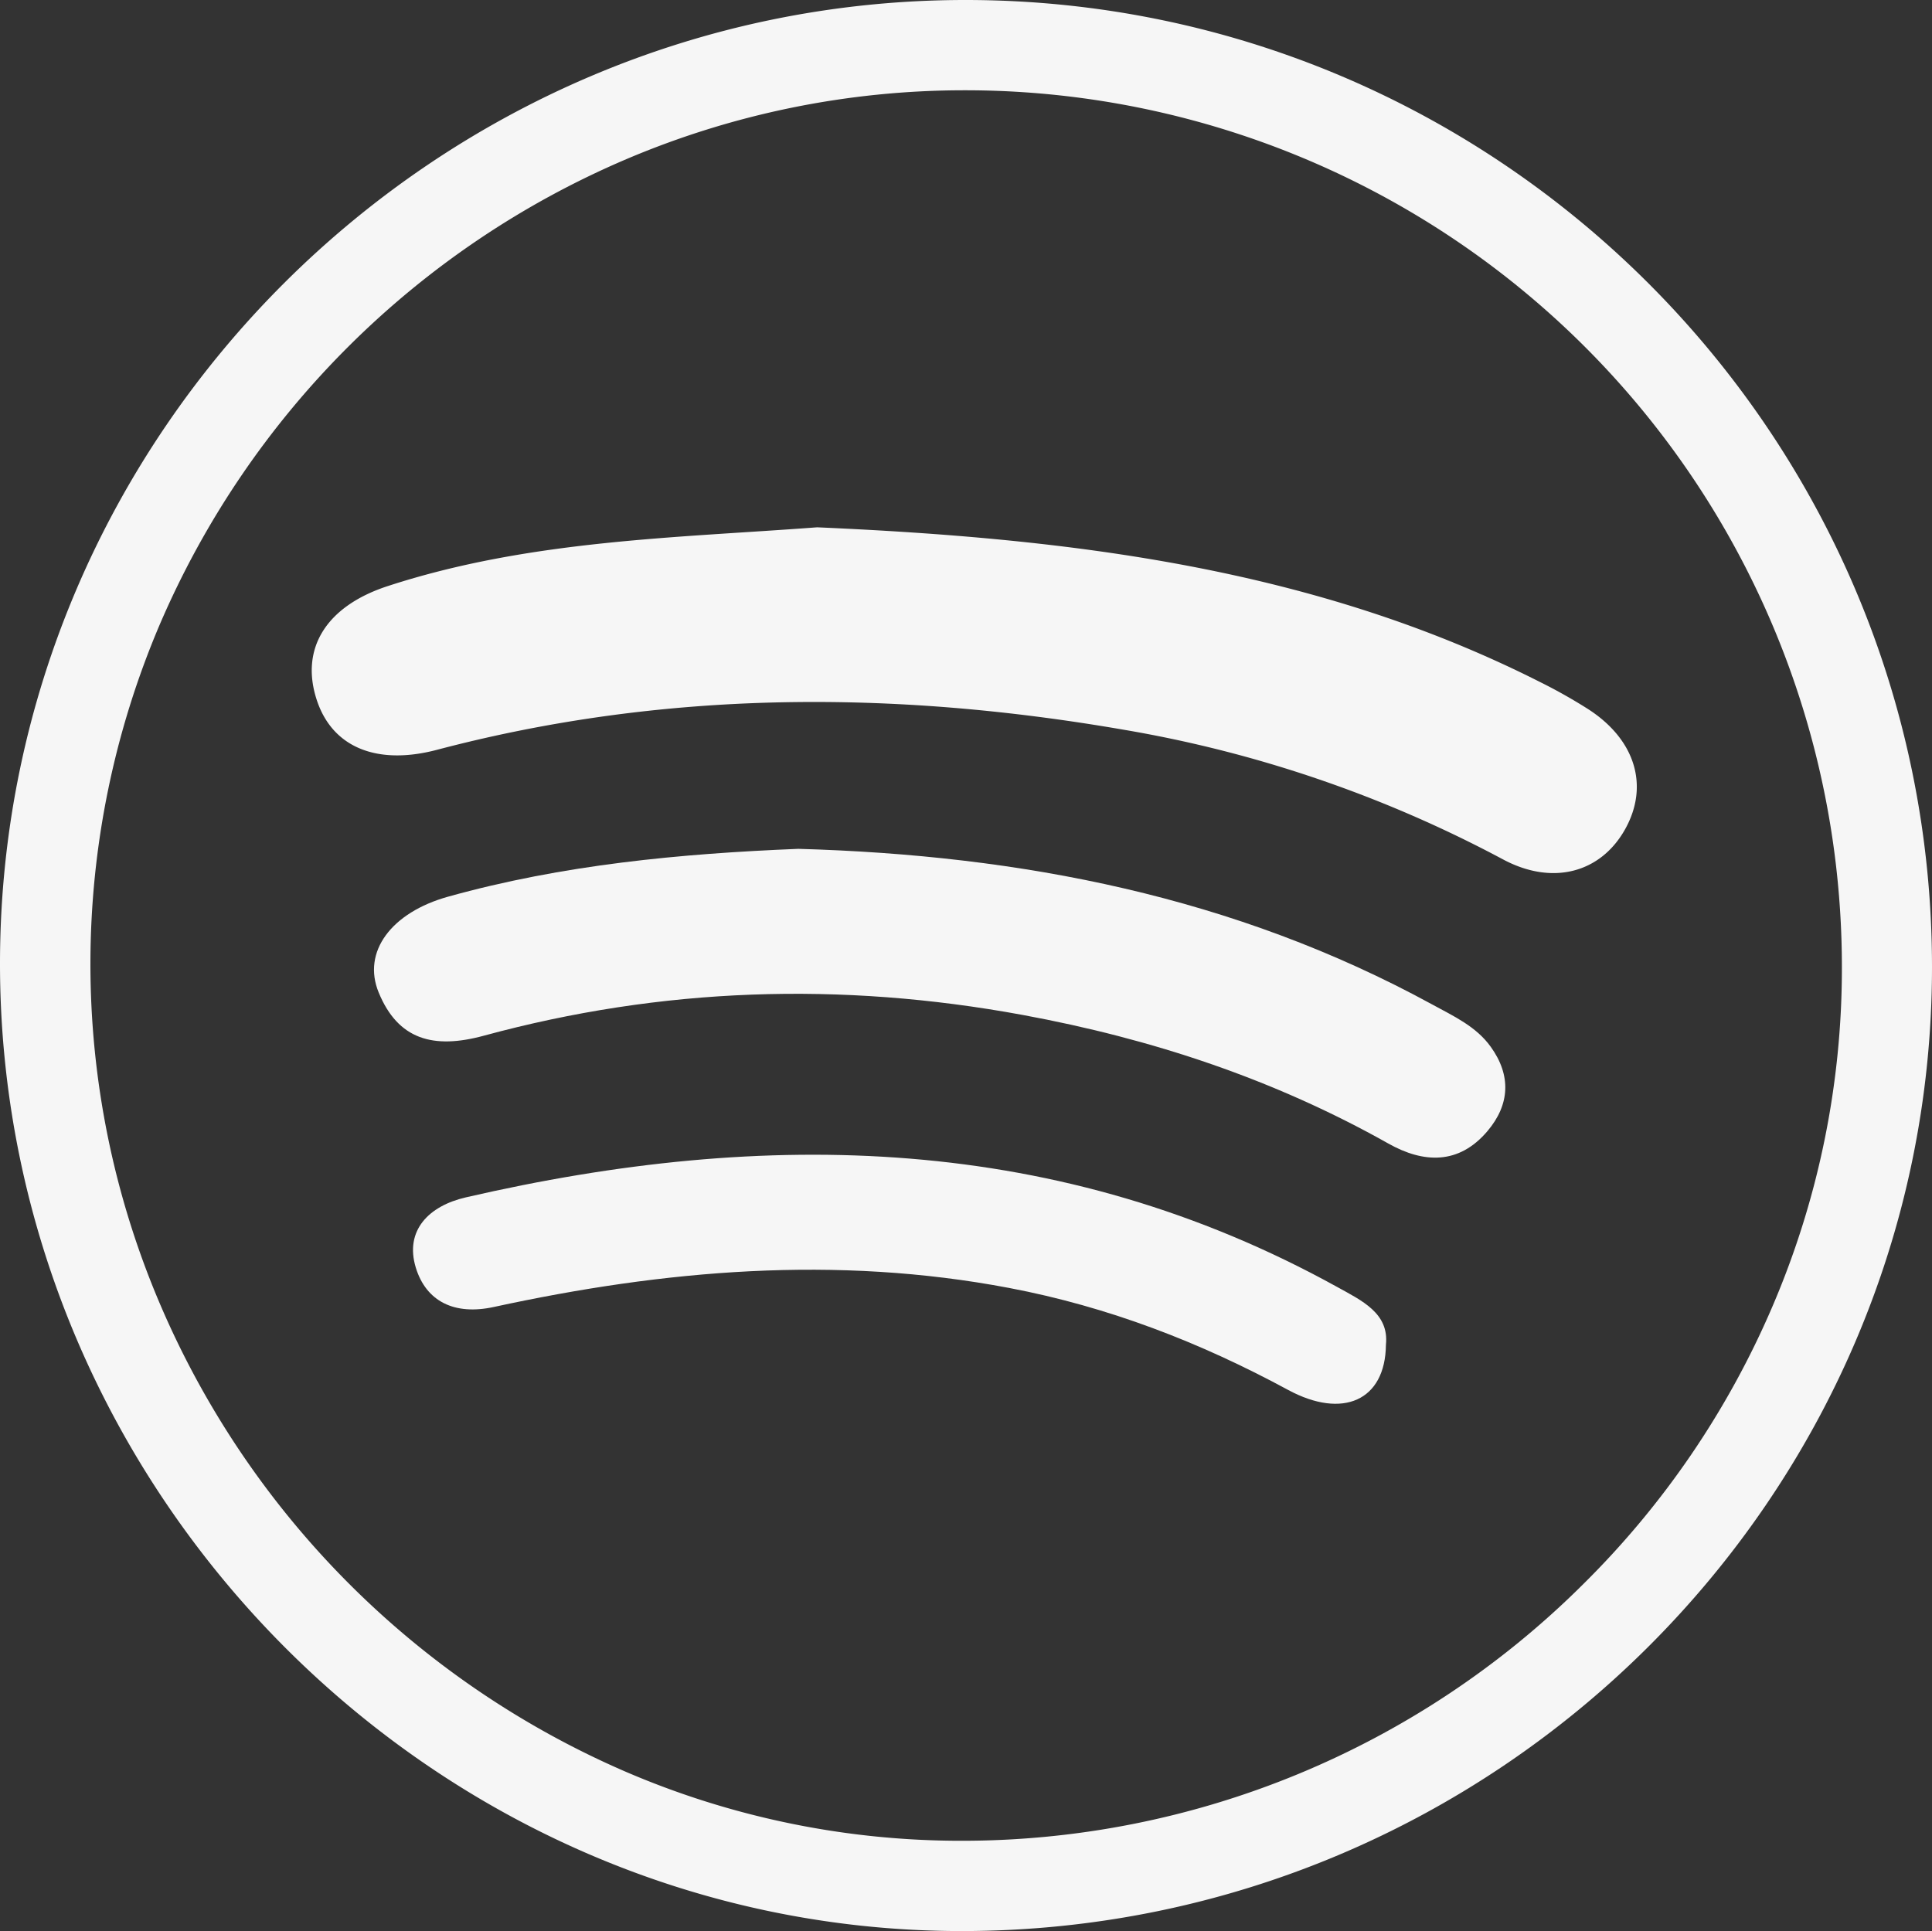 <svg xmlns="http://www.w3.org/2000/svg" viewBox="0 0 427.96 427.8"><rect x="0" y="0" width="427.96" height="427.8" fill="#333333" stroke="none"/><defs><style>.cls-1{fill:#f6f6f6;}</style></defs><g id="Слой_2" data-name="Слой 2"><g id="Слой_1-2" data-name="Слой 1"><path class="cls-1" d="M181,116.82c56.19,2.46,110.17,9,160.13,34.27a116.78,116.78,0,0,1,10.65,6c10.47,6.74,13.57,17,8.21,26.6s-16,12.63-27.09,6.68a276.27,276.27,0,0,0-84-28.71c-51-8.82-101.75-8.83-152.1,4.45-13.23,3.49-23.15-.47-26.62-11-3.77-11.41,2.06-20.82,15.71-25.27C117.23,119.61,149.89,119.17,181,116.82Z"/><path class="cls-1" d="M176.84,188.05c49.28,1.39,96.63,10.56,140.38,34.46,4.76,2.6,9.77,4.88,13,9.4,4.55,6.32,4.25,12.79-.73,18.67-6.35,7.5-14.17,7.14-21.95,2.76-25.36-14.27-52.39-23.21-81-28.49-40.29-7.43-80-6.11-119.38,4.6-11.2,3.05-19,.84-23.27-9.56-3.75-9.06,2.86-17.76,15.36-21.24C124.62,191.57,150.64,189.11,176.84,188.05Z"/><path class="cls-1" d="M307,297.92c-.13,12.38-9.58,16.53-21.67,10-19.51-10.56-39.84-18.42-61.74-22.58-38.45-7.31-76.41-4-114.18,4.2-8.74,1.91-15-1.22-17.3-8.69-2.53-8.3,2.94-13.71,11.05-15.58,66.58-15.37,131.5-14.15,193,19.82C301.69,288.15,307.73,290.94,307,297.92Z"/><path class="cls-1" d="M213.94,0h-.17C96.43.05.12,96.13,0,213.27-.12,330.57,96.24,427.7,212.82,427.8h.2c118.25,0,214.91-96,214.94-213.5C428,96.13,332,.05,213.94,0ZM350.73,350.92A195,195,0,0,1,213,407.8h-.18a187.81,187.81,0,0,1-74.56-15.44,197.32,197.32,0,0,1-103-103.9,191.81,191.81,0,0,1,.12-150.09A196.16,196.16,0,0,1,138.74,35.26,191.38,191.38,0,0,1,213.45,20h.79A194.2,194.2,0,0,1,408,214.29a190,190,0,0,1-15.36,75.08A193.66,193.66,0,0,1,350.73,350.92Z"/></g></g></svg>